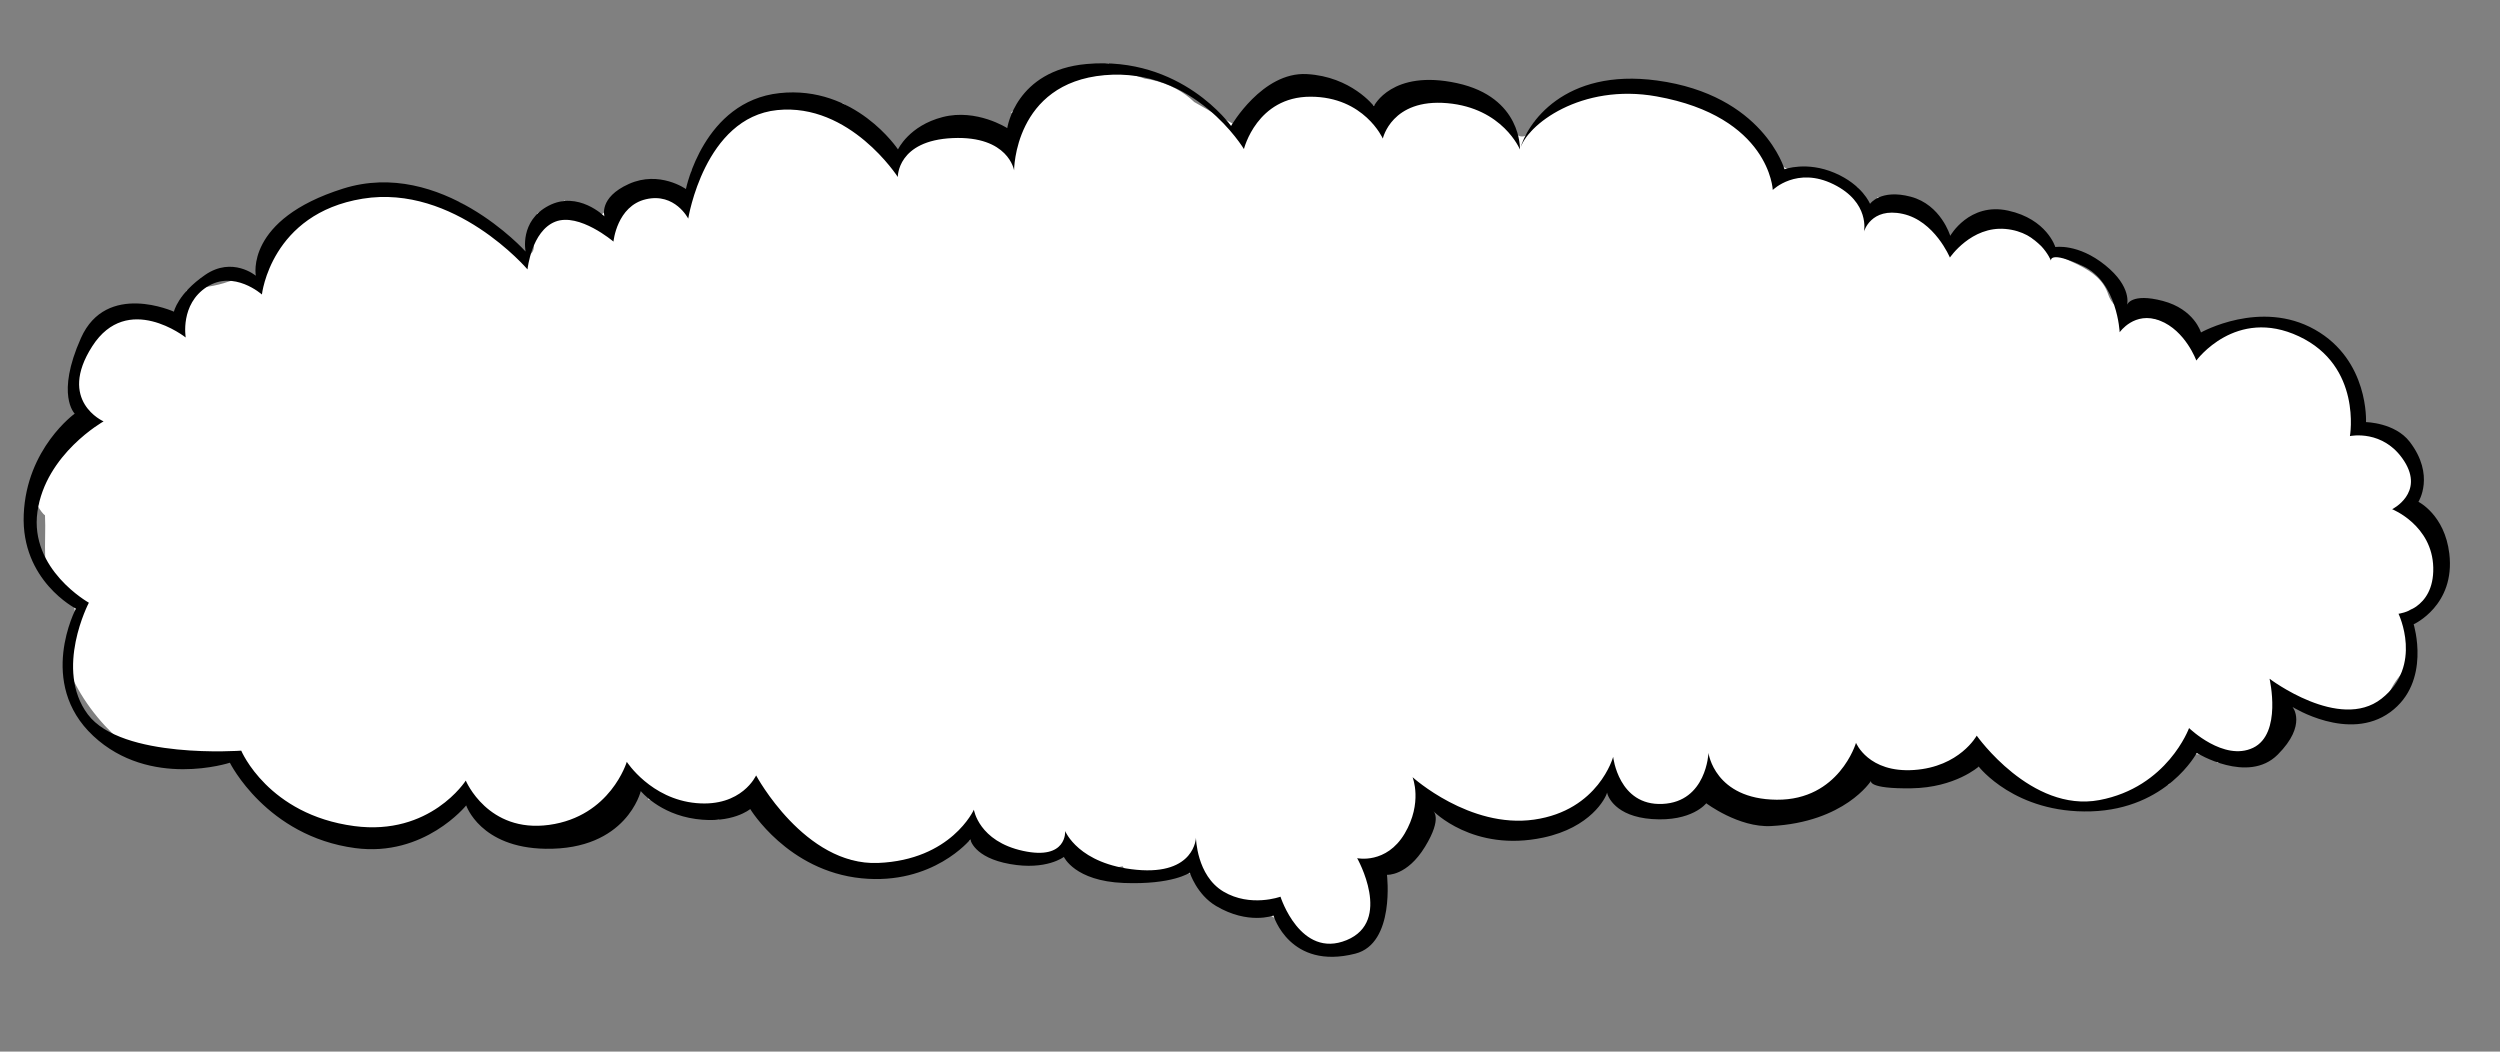<?xml version="1.0" encoding="utf-8"?>
<!-- Generator: Adobe Illustrator 16.2.0, SVG Export Plug-In . SVG Version: 6.00 Build 0)  -->
<!DOCTYPE svg PUBLIC "-//W3C//DTD SVG 1.1//EN" "http://www.w3.org/Graphics/SVG/1.1/DTD/svg11.dtd">
<svg version="1.1" id="Layer_1" xmlns="http://www.w3.org/2000/svg" xmlns:xlink="http://www.w3.org/1999/xlink" x="0px" y="0px"
	 width="277.114px" height="116.563px" viewBox="0 0 277.114 116.563" enable-background="new 0 0 277.114 116.563"
	 xml:space="preserve">
<rect x="0" y="0" width="277.114" height="116.563" fill="#808080" stroke="none"/>
<path fill="#FFFFFF" d="M268.192,67.642c0.162,0.111,0.314,0.229,0.466,0.351c-0.077-0.276-0.143-0.556-0.239-0.825
	c0.916-1.264,2.114-2.746,2.248-3.945c0.243-2.189-0.588-3.733-1.497-5.581c-0.156-0.317-0.281-0.662-0.397-1.018
	c-0.08,0.042-0.152,0.085-0.231,0.125c-1.298,0.623-2.535-1.272-1.222-1.904c0.297-0.143,0.58-0.3,0.862-0.459
	c-0.298-1.223-0.635-2.422-1.339-3.31c-1.525-1.929-3.864-2.486-5.066-4.626c-0.612-1.092-0.733-2.35-0.652-3.612
	c-0.458-0.659-0.907-1.327-1.348-1.999c-1.618-2.463-3.922-4.244-6.51-5.273c-1.395-0.092-2.804-0.146-4.178,0.179
	c-0.185,0.045-0.356,0.044-0.513,0.014c-1.106,0.258-2.219,0.534-3.343,0.66c-0.04,0.166-0.086,0.331-0.126,0.498
	c-0.327,1.421-2.535,0.943-2.211-0.48c0.002-0.013,0.005-0.027,0.011-0.04c-2.437-0.363-4.616-1.46-7.057-1.793
	c-0.994-0.136-1.861-1.029-2.158-1.949c-1.044-3.259-5.154-3.624-7.573-5.521c-2.156-1.688-5.333-4.97-7.677-1.843
	c-1.351,1.799-4.306,0.862-4.929-1.072c-0.08-0.253-0.157-0.535-0.229-0.826c-1.868-0.155-3.527-0.813-5.15-1.553
	c-0.333,1.12-2.218,1.115-2.203-0.216c0-0.265,0.022-0.526,0.034-0.788c-1.643-0.743-3.331-1.389-5.244-1.509
	c-4.539-0.287-5.688-3.611-8.509-6.333c-0.2-0.049-0.404-0.093-0.607-0.144c-0.582-0.503-1.226-0.946-1.946-1.289
	c-2.815-1.336-5.287-1.878-8.354-2.037c-1.076-0.056-2.128,0.073-3.149,0.324c-0.233-0.047-0.469-0.103-0.703-0.148
	c-2.016,0.725-4.028,1.375-5.598,2.933c-0.526,0.523-1.138,0.789-1.757,0.862c-0.11,0.227-0.201,0.469-0.265,0.732
	c-0.059,0.247-0.187,0.417-0.336,0.554c-0.022,0.025-0.055,0.043-0.078,0.066c-0.045,0.033-0.08,0.079-0.129,0.104
	c-0.293,0.2-0.675,0.261-1.087,0.037c-1.693-0.917-2.707-2.4-3.741-3.878c-3.503-1.245-6.831-1.331-10.425-0.525
	c-1.156,1.641-4.121,1.747-5.221-0.685c-0.167-0.576-2.842-0.608-3.322-0.614c-0.513-0.007-0.953-0.127-1.337-0.316
	c-2.13,0.458-4.291,1.501-4.882,2.444c-0.293,0.462-0.651,0.812-1.046,1.059c0.104,0.799-0.691,1.706-1.625,1.212
	c-1.439-0.764-2.83-1.586-4.229-2.374c-1.181-1.152-2.759-2.034-4.782-2.474c-0.231-0.05-0.449-0.077-0.674-0.112
	c-1.015-0.356-2.062-0.65-3.171-0.83c-0.489-0.081-0.757-0.455-0.832-0.873c-1.828,0.236-3.402,0.534-4.199,0.695
	c-3.455,0.693-3.967,3.46-6.654,4.728c1.177,0.503,0.7,2.476-0.647,2.129c-0.787-0.203-1.475-0.627-2.11-1.123
	c-0.045-0.034-0.065-0.088-0.102-0.129c-2.316,0.465-4.706,0.552-6.948,1.442c-0.181,0.072-0.355,0.115-0.526,0.152
	c-0.289,0.377-0.658,0.679-1.063,0.896l-0.121,0.555c-0.31,1.425-2.52,0.944-2.209-0.48l0.014-0.062
	c-0.253-0.138-0.501-0.307-0.737-0.553c-1.316-1.368-2.576-2.8-4.171-3.808c-0.981,0.25-1.96,0.514-2.938,0.779
	c-0.405-0.139-0.825-0.264-1.273-0.361c-4.415-0.96-7.785,0.852-9.756,3.704c-0.196,0.067-0.396,0.129-0.596,0.195
	c-0.021,0.066-0.031,0.131-0.057,0.198c-0.507,1.262-1.271,2.221-2.197,2.981c0.306,0.488,0.164,1.01-0.197,1.393
	c0.01,0-0.004,0.031-0.038,0.089c-0.025,0.091-0.047,0.18-0.067,0.271c-0.298,1.343-2.253,0.982-2.214-0.255
	c-2.116,0.913-4.556,1.376-6.768,1.977c-0.039,0.2-0.083,0.4-0.126,0.599c-0.264,1.216-1.898,1.038-2.186,0.079
	c-1.026,0.181-1.869-0.219-2.434-0.884c-1.02,0.46-2.035,0.932-3.046,1.411c0.086,0.881-0.252,1.693-0.802,2.302
	c0.117,0.36,0.239,0.717,0.36,1.073c0.468,1.385-1.687,2.081-2.152,0.701c-0.079-0.235-0.154-0.467-0.232-0.702
	c-0.919,0.099-1.856-0.288-2.451-1.388c-0.786-1.461-2.001-2.422-3.358-3.214c-4.185-0.922-8.33-1.356-12.707-1.091
	c-2.584,0.883-4.917,2.103-6.735,3.911c-0.493,2.097-1.641,4.107-3.058,5.639c-0.574,0.622-1.375,0.366-1.754-0.166
	c-1.485,0.672-3.39,1.184-4.673,1.142c-0.198,0.133-0.406,0.244-0.639,0.301c-0.247,0.06-0.484,0.083-0.718,0.085
	c-0.195,1.659-1.573,3.225-3.449,2.646c-6.44-1.984-7.992,4.431-9,9.092c0.196,0.446,0.354,0.914,0.483,1.396
	c0.693,0.242,1.175,1.128,0.515,1.815c-2.437,2.546-4.105,5.187-5.118,8.418c0.156,0.141,0.321,0.274,0.476,0.421
	c-1.042-0.896,0.06,0.872,0.453,1.106c0.034,0.764,0.032,1.53,0.015,2.291c-0.04,1.626,0.012,3.177,0.124,4.697
	c0.521,0.28,0.889,0.685,1.111,1.157c0.639,0.165,1.216,0.547,1.63,1.192c0.676,1.051,0.58,2.661-0.308,3.584
	c0.153,1.315,0.086,2.641-0.072,3.966c0.341,0.777,0.711,1.553,1.149,2.338c1.669,2.977,4.067,5.465,6.848,7.547
	c2.776,0.308,5.57,0.303,8.357,0.449c0.278,0.016,0.565,0.072,0.853,0.144c0.23-0.241,0.56-0.388,0.987-0.296
	c0.708,0.155,0.944,0.778,0.83,1.329c0.212,0.111,0.398,0.288,0.521,0.55c0.143,0.309,0.315,0.609,0.506,0.912
	c0.637,0.58,1.198,1.22,1.615,1.969c1.082,1.058,2.367,1.933,3.632,2.391c0.342,0.125,0.53,0.346,0.603,0.595
	c3.316,0.804,6.753,1.198,10.222,1.339c0.529-0.253,1.052-0.525,1.602-0.708c0.414-0.136,0.821-0.218,1.233-0.267
	c0.667-0.546,1.417-0.983,2.295-1.229c0.111-0.033,0.221-0.045,0.332-0.062c0.336-0.463,0.805-0.817,1.35-1.023
	c0.004-0.652,0.497-1.32,1.323-1.141c0.661,0.143,0.898,0.693,0.836,1.217c0.373,0.169,0.711,0.411,0.987,0.714
	c0.027,0.017,0.054,0.023,0.08,0.044c0.864,0.579,1.808,0.924,2.785,1.176c0.056-0.008,0.108-0.014,0.163-0.025
	c0.612-0.109,1.199,0.068,1.697,0.411c0.464,0.081,0.931,0.156,1.393,0.239c0.149-0.014,0.298-0.024,0.444-0.037
	c1.919-0.181,3.833-0.383,5.735-0.566c0.214-0.109,0.43-0.215,0.646-0.318c0.107-0.459,0.348-0.916,0.795-1.34
	c0.707-0.67,1.495-1.241,2.396-1.561c-0.106-0.705,0.411-1.525,1.317-1.328c0.64,0.138,0.88,0.658,0.838,1.16
	c2.062,0.053,3.97,0.65,5.633,1.911c0.735,0.114,1.47,0.216,2.205,0.323c0.497-0.913,1.569-1.345,2.645-1.279
	c-0.058-1.421,2.157-1.523,2.259-0.085c0.145,2.035,1.929,3.188,3.646,4.116c3.811,1.062,7.574,2.25,11.455,3.071
	c1.514-0.357,4.262-0.818,5.082-2.021c1.203-1.763,3.739-2.223,5.042-0.222c1.081,1.66,5.202,0.908,6.704,0.23
	c1.919-0.867,3.316,0.493,3.582,2.127c1.439-0.232,2.877-0.492,4.326-0.779c0.32,0.496,0.681,0.963,1.058,1.415
	c1.004-0.284,2.042-0.475,3.137-0.66c0.174-0.028,0.352-0.038,0.533-0.035c0.695-0.183,1.479-0.214,2.345-0.025
	c1.776,0.386,2.872,1.45,3.389,2.739c0.535,0.081,1.058,0.25,1.545,0.539c0.501,0.297,1.004,0.592,1.521,0.861
	c0.462-0.029,0.951,0.002,1.476,0.115c1.646,0.358,2.695,1.301,3.255,2.465c0.481,0.223,0.956,0.459,1.417,0.725
	c0.233,0.134,0.386,0.311,0.475,0.509c0.197,0.017,0.399,0.04,0.609,0.085c0.826,0.178,2.846,0.754,4.579,0.744
	c1.641-0.75,2.798-2.088,3.043-3.895c0.02-0.135,0.071-0.238,0.12-0.34c0.058-0.466,0.126-0.93,0.234-1.389
	c-0.491-0.658-0.72-1.508-0.535-2.359c0.337-1.547,1.9-2.554,3.445-2.234c0.04-0.097,0.079-0.191,0.09-0.284
	c0.134-1.009,0.491-1.8,0.996-2.396c0.024-1.675,1.325-3.377,3.448-2.916c1.221,0.266,1.891,1.074,2.119,2.006
	c0.344,0.152,0.675,0.334,0.985,0.551c0.574-0.155,1.16-0.297,1.738-0.436c0.574-0.089,1.146-0.174,1.719-0.244
	c1.767-0.236,3.546-0.369,5.322-0.486c0.85-0.055,1.706-0.096,2.56-0.127c0.042-0.079,0.089-0.157,0.133-0.234
	c0.097-0.184,0.186-0.37,0.271-0.561c0.034-0.107,0.08-0.246,0.094-0.307c0.374-1.548,1.889-2.578,3.474-2.232
	c1.073,0.234,1.9,1.091,2.177,2.117c0.234-0.248,0.562-0.412,0.982-0.359c1.097,0.137,2.192,0.252,3.288,0.371
	c0.441-0.257,0.972-0.393,1.584-0.341c0.881-0.833,2.181-0.942,3.359-0.472c0.853,0.342,1.706,0.689,2.532,1.099
	c0.058-0.007,0.112-0.015,0.175-0.011c1.572,0.077,3.146,0.142,4.714,0.195c2.194-1.531,4.596-2.492,7.105-3.153
	c0.222-0.368,0.441-0.735,0.655-1.112c0.61-1.072,2.135-0.482,2.151,0.491c3.637-0.661,7.406-0.91,11.032-1.462
	c1.374-0.211,2.421,0.734,2.848,1.914c2.97,1.406,5.798,2.446,9.261,2.734c2.167,0.179,3.85-0.234,5.505-0.886
	c0.328-0.641,0.876-1.146,1.633-1.3c0.793-0.165,1.589-0.33,2.384-0.496c0.011,0,0.021,0,0.03-0.003
	c0.084-0.384,0.157-0.769,0.261-1.148c0.62-2.627,3.729-2.724,5.116-1.218c0.548-0.365,1.229-0.565,2.03-0.469
	c1.097,0.133,2.032,0.246,2.918-0.49c0.847-0.702,1.073-1.755,1.657-2.639c0.16-0.25,0.335-0.459,0.511-0.666
	c-0.054-0.613-0.045-1.243,0.064-1.897c0.173,0.12,0.333,0.228,0.489,0.331c0.232-0.557,0.845-0.951,1.525-0.571
	c1.969,1.1,4.004,2.849,6.153,1.202c1.091-0.836,2.07-1.491,3.368-1.71c0.273-0.985,0.746-1.864,1.439-2.728
	c0.526-0.656,1.009-1.25,1.345-1.875c-0.188-1.077-0.164-2.105,0.149-3.168c-0.104-0.09-0.211-0.182-0.331-0.264
	C265.956,68.834,266.988,66.817,268.192,67.642z"/>
<path d="M271.495,61.36c-0.512-4.3-3.422-5.736-3.422-5.736s1.877-2.947-0.969-6.655c-1.632-2.126-4.843-2.179-4.843-2.179
	s0.359-6.85-5.664-10.253s-12.63,0.315-12.63,0.315s-0.729-2.574-4.232-3.498c-3.505-0.922-3.96,0.429-3.96,0.429
	s0.589-1.966-2.428-4.393c-3.016-2.428-5.523-2.007-5.523-2.007s-0.934-3.102-5.241-4.039c-4.308-0.937-6.408,2.796-6.408,2.796
	s-1.021-3.444-4.371-4.334c-3.354-0.89-4.522,0.788-4.522,0.788s-0.829-2.113-3.926-3.432c-3.096-1.317-5.551-0.402-5.551-0.402
	s-2.363-8.243-14.131-9.837c-10.327-1.398-14.45,4.792-15.193,7.651c0.709-2.726,6.791-7.384,15.138-5.89
	c12.556,2.246,12.885,10.372,12.885,10.372s2.665-2.642,6.74-0.627c4.072,2.014,3.371,5.243,3.371,5.243s0.753-2.736,4.294-1.966
	c3.534,0.769,5.229,4.842,5.229,4.842s2.371-3.512,6.166-3.169c3.791,0.34,5.037,3.51,5.037,3.51s-0.231-1.177,3.57,0.616
	c3.797,1.793,4.046,7.323,4.046,7.323s1.645-2.381,4.465-1.285c2.824,1.098,4.033,4.421,4.033,4.421s4.36-5.978,11.377-2.681
	c7.013,3.296,5.648,11.055,5.648,11.055s3.717-0.802,6.006,2.755c2.289,3.559-1.325,5.35-1.325,5.35s4.446,1.772,4.557,6.465
	c0.105,4.697-3.852,5.123-3.852,5.123s2.772,5.76-1.889,9.417c-4.661,3.656-12.406-2.214-12.406-2.214s1.412,6.105-1.824,7.656
	c-3.238,1.551-7.097-2.188-7.097-2.188s-2.393,6.566-9.949,7.984c-7.557,1.415-13.589-7.144-13.589-7.144s-1.88,3.458-6.947,3.807
	c-5.071,0.346-6.433-3.01-6.433-3.01s-1.867,6.36-8.783,6.306c-6.915-0.056-7.569-5.189-7.569-5.189s-0.214,5.43-5.096,5.654
	c-4.882,0.229-5.471-5.215-5.471-5.215s-1.609,5.934-8.761,6.955c-7.148,1.021-13.473-4.703-13.473-4.703s1.154,2.83-0.878,6.253
	c-2.032,3.424-5.264,2.724-5.264,2.724s3.96,6.979-1.17,9.086c-5.13,2.105-7.329-4.816-7.329-4.816s-3.322,1.215-6.322-0.566
	c-2.992-1.779-3.047-5.979-3.047-5.979s-0.101,4.166-6.574,3.564c-6.473-0.604-7.924-4.301-7.924-4.301s0.254,3.276-4.667,2.205
	c-4.924-1.07-5.45-4.569-5.45-4.569s-2.501,5.581-10.626,5.907c-8.127,0.328-13.515-9.705-13.515-9.705s-1.573,3.525-6.629,3.071
	c-5.055-0.456-7.704-4.576-7.704-4.576s-1.8,6.053-8.605,6.989c-6.808,0.936-9.243-4.91-9.243-4.91s-3.922,6.166-12.371,5.042
	c-9.551-1.271-12.519-8.36-12.519-8.36S13.48,84.188,9.735,79.188C5.99,74.184,9.85,66.808,9.85,66.808s-6.607-3.69-5.698-10.097
	c0.909-6.406,7.329-10.002,7.329-10.002s-5.153-2.25-1.254-8.329c3.899-6.08,10.359-0.97,10.359-0.97s-0.649-3.685,2.348-5.61
	c2.994-1.926,6.098,0.844,6.098,0.844s0.982-8.968,11.169-10.62c10.185-1.651,18.271,7.838,18.271,7.838s0.44-4.254,3.082-5.291
	C64.196,23.537,68,26.779,68,26.779s0.375-3.944,3.599-4.694c3.224-0.749,4.688,2.147,4.688,2.147s1.793-11.208,9.865-12.03
	c8.07-0.823,13.367,7.417,13.367,7.417s-0.086-4.047,6.092-4.314c6.179-0.267,6.796,3.573,6.796,3.573s0.007-9.665,10.025-10.546
	c10.018-0.883,15.453,8.19,15.453,8.19s1.427-5.81,7.384-5.803c5.958,0.006,8.012,4.641,8.012,4.641s0.97-4.46,7.135-3.925
	c6.166,0.535,8.064,5.137,8.064,5.137s0.251-5.785-6.978-7.357c-7.228-1.571-9.21,2.549-9.21,2.549s-2.509-3.284-7.443-3.552
	c-4.934-0.268-8.39,5.747-8.39,5.747s-5.496-7.801-16.014-6.865c-7.883,0.702-8.794,7.108-8.794,7.108s-3.389-2.188-7.143-1.231
	c-3.75,0.957-4.968,3.591-4.968,3.591s-4.728-7.149-13.14-6.24c-8.413,0.91-10.367,10.632-10.367,10.632s-2.928-2.087-6.317-0.568
	C66.328,21.905,67,23.984,67,23.984s-2.914-2.89-6.184-1.184c-3.271,1.705-2.556,5.083-2.556,5.083s-9.339-10.407-20.232-6.976
	c-10.895,3.43-9.671,9.657-9.671,9.657s-2.588-2.173-5.617-0.094c-3.028,2.078-3.463,4.078-3.463,4.078s-7.479-3.397-10.301,2.915
	c-2.823,6.315-0.695,8.388-0.695,8.388s-5.343,3.832-5.65,11.174c-0.31,7.344,5.783,10.44,5.783,10.44s-4.367,8.231,1.926,14.111
	c6.292,5.878,15.14,2.969,15.14,2.969s4.049,8.15,13.89,9.463c7.67,1.024,12.306-4.732,12.306-4.732s1.559,4.688,8.78,4.807
	c9.012,0.151,10.572-6.396,10.572-6.396s2.027,2.533,6.092,3.095c4.068,0.563,6.04-1.103,6.04-1.103s4.146,6.862,12.343,7.678
	c7.909,0.787,12.054-4.307,12.054-4.307s0.369,2.012,4.399,2.727c4.03,0.719,5.972-0.794,5.972-0.794s1.19,2.674,6.62,2.89
	c5.433,0.213,7.336-1.145,7.336-1.145s0.764,2.422,2.903,3.691c3.574,2.121,6.371,1.064,6.371,1.064s1.792,6.08,9.07,4.225
	c4.436-1.128,3.511-8.738,3.511-8.738s2.223,0.16,4.217-3.11c2.002-3.27,0.871-3.999,0.871-3.999s4.436,4.646,12.24,2.982
	c5.234-1.115,6.915-4.344,7.069-4.99c0.06,0.4,0.901,2.645,4.975,2.937c4.438,0.321,6.019-1.75,6.019-1.75s3.598,2.714,7.183,2.526
	c8.172-0.426,11.075-5,11.075-5s-0.355,0.89,4.493,0.815c4.848-0.072,7.451-2.407,7.451-2.407s4.02,5.223,12.452,4.964
	c8.431-0.264,11.716-6.476,11.716-6.476s5.683,3.492,8.979,0.182c3.299-3.309,1.635-5.281,1.635-5.281s6.231,3.932,10.827,0.581
	c4.593-3.351,2.602-9.743,2.602-9.743S272.184,67.108,271.495,61.36z"/>
</svg>

